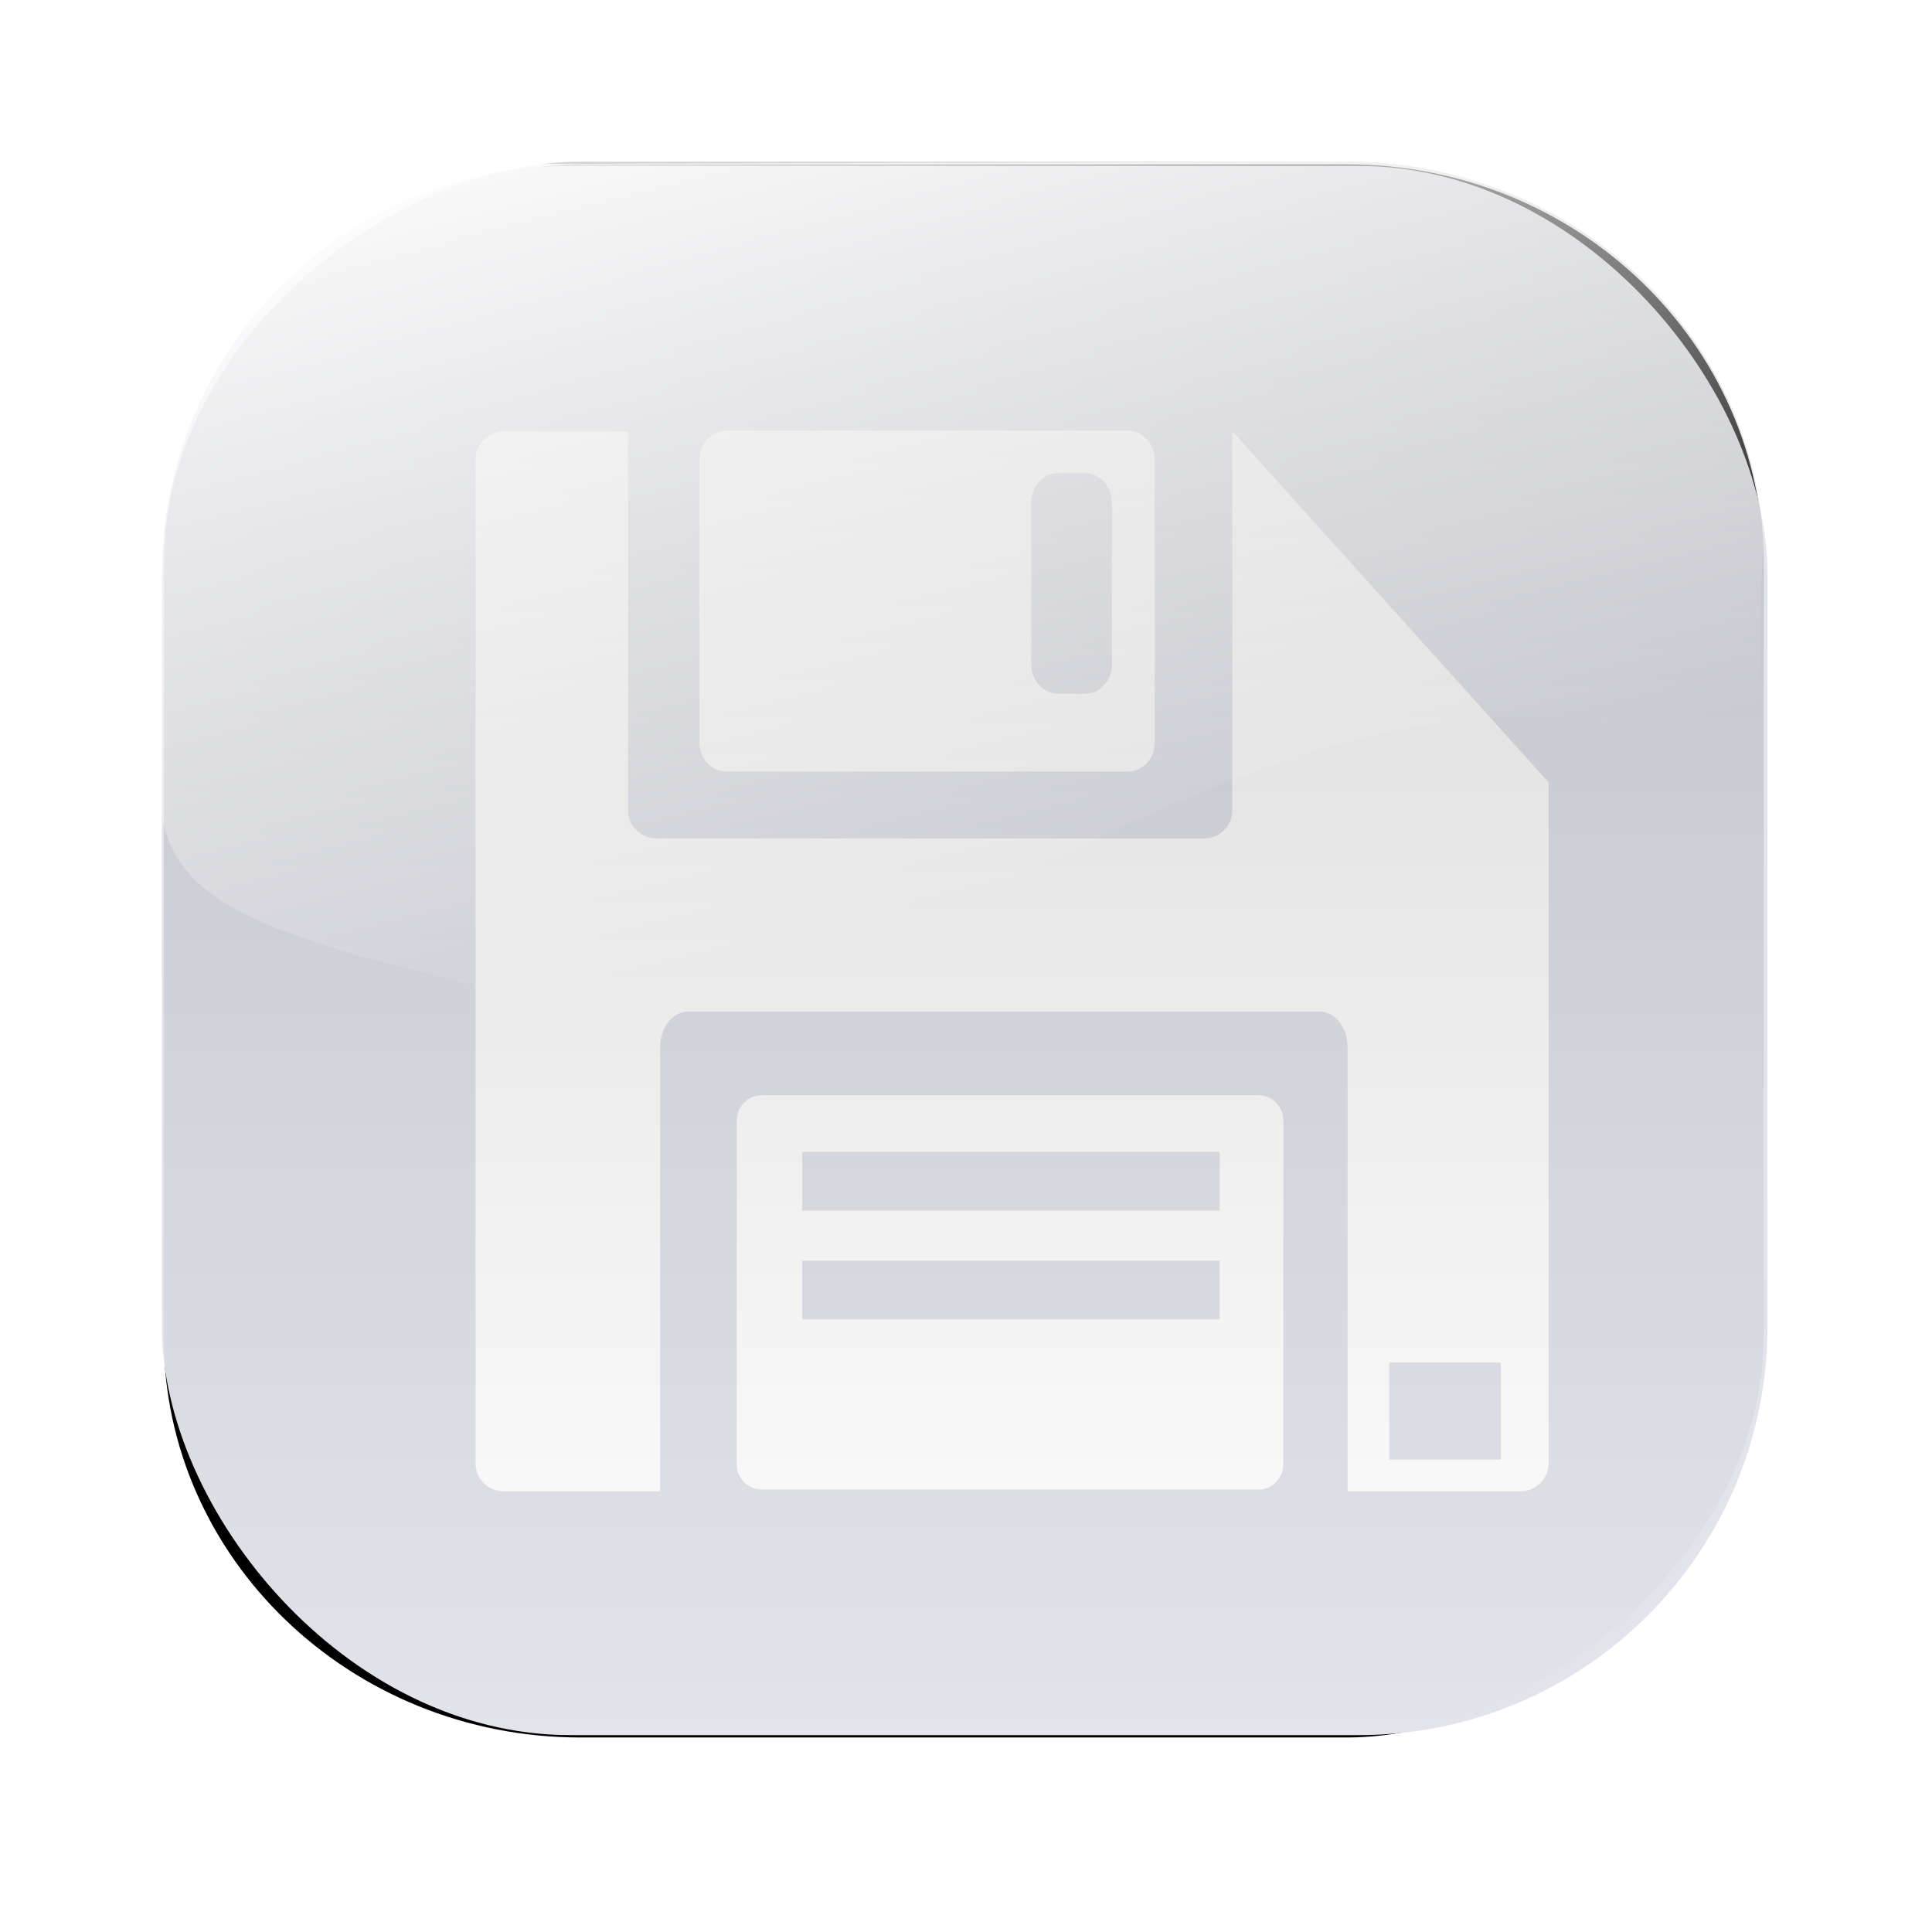 <?xml version="1.0" encoding="UTF-8" standalone="no"?>
<!-- Created with Inkscape (http://www.inkscape.org/) -->

<svg
   xmlns:dc="http://purl.org/dc/elements/1.1/"
   xmlns:cc="http://creativecommons.org/ns#"
   xmlns:rdf="http://www.w3.org/1999/02/22-rdf-syntax-ns#"
   xmlns:svg="http://www.w3.org/2000/svg"
   xmlns="http://www.w3.org/2000/svg"
   xmlns:xlink="http://www.w3.org/1999/xlink"
   xmlns:sodipodi="http://sodipodi.sourceforge.net/DTD/sodipodi-0.dtd"
   xmlns:inkscape="http://www.inkscape.org/namespaces/inkscape"
   width="50"
   height="50"
   id="svg4233"
   version="1.1"
   inkscape:version="0.47 r22583"
   sodipodi:docname="button_save_inactive.svg">
  <defs
     id="defs4235">
    <inkscape:perspective
       sodipodi:type="inkscape:persp3d"
       inkscape:vp_x="0 : 526.18109 : 1"
       inkscape:vp_y="0 : 1000 : 0"
       inkscape:vp_z="744.09448 : 526.18109 : 1"
       inkscape:persp3d-origin="372.04724 : 350.78739 : 1"
       id="perspective4241" />
    <inkscape:perspective
       id="perspective4211"
       inkscape:persp3d-origin="0.5 : 0.33333333 : 1"
       inkscape:vp_z="1 : 0.5 : 1"
       inkscape:vp_y="0 : 1000 : 0"
       inkscape:vp_x="0 : 0.5 : 1"
       sodipodi:type="inkscape:persp3d" />
    <linearGradient
       inkscape:collect="always"
       xlink:href="#linearGradient3611"
       id="linearGradient3909"
       gradientUnits="userSpaceOnUse"
       gradientTransform="matrix(0,0.661,-0.661,0,-33.46,988.173)"
       x1="23.998"
       y1="-67.393"
       x2="59.229"
       y2="-76.212" />
    <linearGradient
       id="linearGradient3611">
      <stop
         style="stop-color:#ffffff;stop-opacity:1;"
         offset="0"
         id="stop3613" />
      <stop
         style="stop-color:#ffffff;stop-opacity:0;"
         offset="1"
         id="stop3615" />
    </linearGradient>
    <linearGradient
       inkscape:collect="always"
       xlink:href="#linearGradient3600"
       id="linearGradient3907"
       gradientUnits="userSpaceOnUse"
       gradientTransform="matrix(0.648,0,0,0.674,967.736,-83.307)"
       x1="50.067"
       y1="85"
       x2="121.429"
       y2="85" />
    <linearGradient
       id="linearGradient3600">
      <stop
         style="stop-color:#000000;stop-opacity:0.443;"
         offset="0"
         id="stop3602" />
      <stop
         style="stop-color:#000000;stop-opacity:0;"
         offset="1"
         id="stop3604" />
    </linearGradient>
    <filter
       color-interpolation-filters="sRGB"
       inkscape:collect="always"
       id="filter3803">
      <feGaussianBlur
         inkscape:collect="always"
         stdDeviation="2.084"
         id="feGaussianBlur3805" />
    </filter>
  </defs>
  <sodipodi:namedview
     id="base"
     pagecolor="#ffffff"
     bordercolor="#666666"
     borderopacity="1.0"
     inkscape:pageopacity="0.0"
     inkscape:pageshadow="2"
     inkscape:zoom="6.4014002"
     inkscape:cx="25"
     inkscape:cy="23.666327"
     inkscape:document-units="px"
     inkscape:current-layer="layer1"
     showgrid="false"
     inkscape:window-width="1920"
     inkscape:window-height="1125"
     inkscape:window-x="0"
     inkscape:window-y="24"
     inkscape:window-maximized="1" />
  <g
     inkscape:label="Ebene 1"
     inkscape:groupmode="layer"
     id="layer1"
     transform="translate(-1.072,-1001.494)">
    <rect
       ry="16.312"
       rx="15.679"
       transform="matrix(0,0.661,-0.661,0,-33.46,984.277)"
       y="-121.282"
       x="32.48"
       height="62.628"
       width="61.594"
       id="rect3893"
       style="fill:#000000;fill-opacity:1;stroke:none;filter:url(#filter3803)" />
    <rect
       ry="10.577"
       rx="10.577"
       y="1005.789"
       x="5.261"
       height="40.61"
       width="41.554"
       id="rect3895"
       style="fill:#e3e4eb;fill-opacity:1;stroke:none" />
    <g
       id="g3888"
       transform="matrix(0.243,0,0,0.243,-110.376,968.662)">
      <path
         id="rect3848"
         d="m 512.281,181.062 c -1.662,0 -3,1.338 -3,3 l 0,106.875 c 0,1.662 1.338,3 3,3 l 16.656,0 0,-47.312 c 0,-2.081 1.338,-3.781 3,-3.781 l 67.219,0 c 1.662,0 3,1.7 3,3.781 l 0,47.312 18.406,0 c 1.662,0 3,-1.338 3,-3 l 0,-72.5 -33.656,-37.375 -0.031,0 0,40.344 c 0,1.662 -1.338,3 -3,3 l -58.344,0 c -1.662,0 -3,-1.338 -3,-3 l 0,-40.344 -13.25,0 z m 94.312,99.156 11.875,0 0,10.344 -11.875,0 0,-10.344 z"
         style="fill:#ffffff;fill-opacity:1;stroke:none" />
      <path
         id="rect3856"
         d="m 539.781,251.75 c -1.48,0 -2.688,1.207 -2.688,2.688 l 0,36.625 c 0,1.48 1.207,2.688 2.688,2.688 l 52.875,0 c 1.48,0 2.656,-1.207 2.656,-2.688 l 0,-36.625 c 0,-1.48 -1.176,-2.688 -2.656,-2.688 l -52.875,0 z m 4.281,6.031 44.469,0 0,6.25 -44.469,0 0,-6.25 z m 0,11.594 44.469,0 0,6.25 -44.469,0 0,-6.25 z"
         style="fill:#ffffff;fill-opacity:1;stroke:none" />
      <path
         id="rect3883"
         d="m 535.969,180.969 c -1.58,0 -2.844,1.411 -2.844,3.156 l 0,30.031 c 0,1.745 1.264,3.125 2.844,3.125 l 42.781,0 c 1.58,0 2.875,-1.38 2.875,-3.125 l 0,-30.031 c 0,-1.745 -1.295,-3.156 -2.875,-3.156 l -42.781,0 z m 35.344,4.531 2.875,0 c 1.58,0 2.875,1.411 2.875,3.156 l 0,17.188 c 0,1.745 -1.295,3.156 -2.875,3.156 l -2.875,0 c -1.58,0 -2.844,-1.411 -2.844,-3.156 l 0,-17.188 c 0,-1.745 1.264,-3.156 2.844,-3.156 z"
         style="fill:#ffffff;fill-opacity:1;stroke:none" />
    </g>
    <rect
       style="opacity:0.428;fill:url(#linearGradient3907);fill-opacity:1;stroke:none"
       id="rect3903"
       width="40.719"
       height="41.403"
       x="1005.678"
       y="-46.719"
       transform="matrix(0,1,-1,0,0,0)"
       rx="10.365"
       ry="10.784" />
    <path
       sodipodi:nodetypes="cccscccc"
       id="path3905"
       d="m 46.719,1015.348 c -0.552,8.796 1.905,4.737 -6.416,4.724 -9.232,0.078 -16.847,8.592 -26.21,7.083 -10.376,-2.35 -8.878,-3.23 -8.895,-9.729 -0.002,-0.852 0.118,-2.787 0.118,-2.787 0.472,-3.607 4.042,-8.902 10.017,-8.902 l 20.602,-0.059 c 5.974,0 10.489,4.469 10.784,9.669 z"
       style="fill:url(#linearGradient3909);fill-opacity:1;stroke:none" />
  </g>
</svg>
